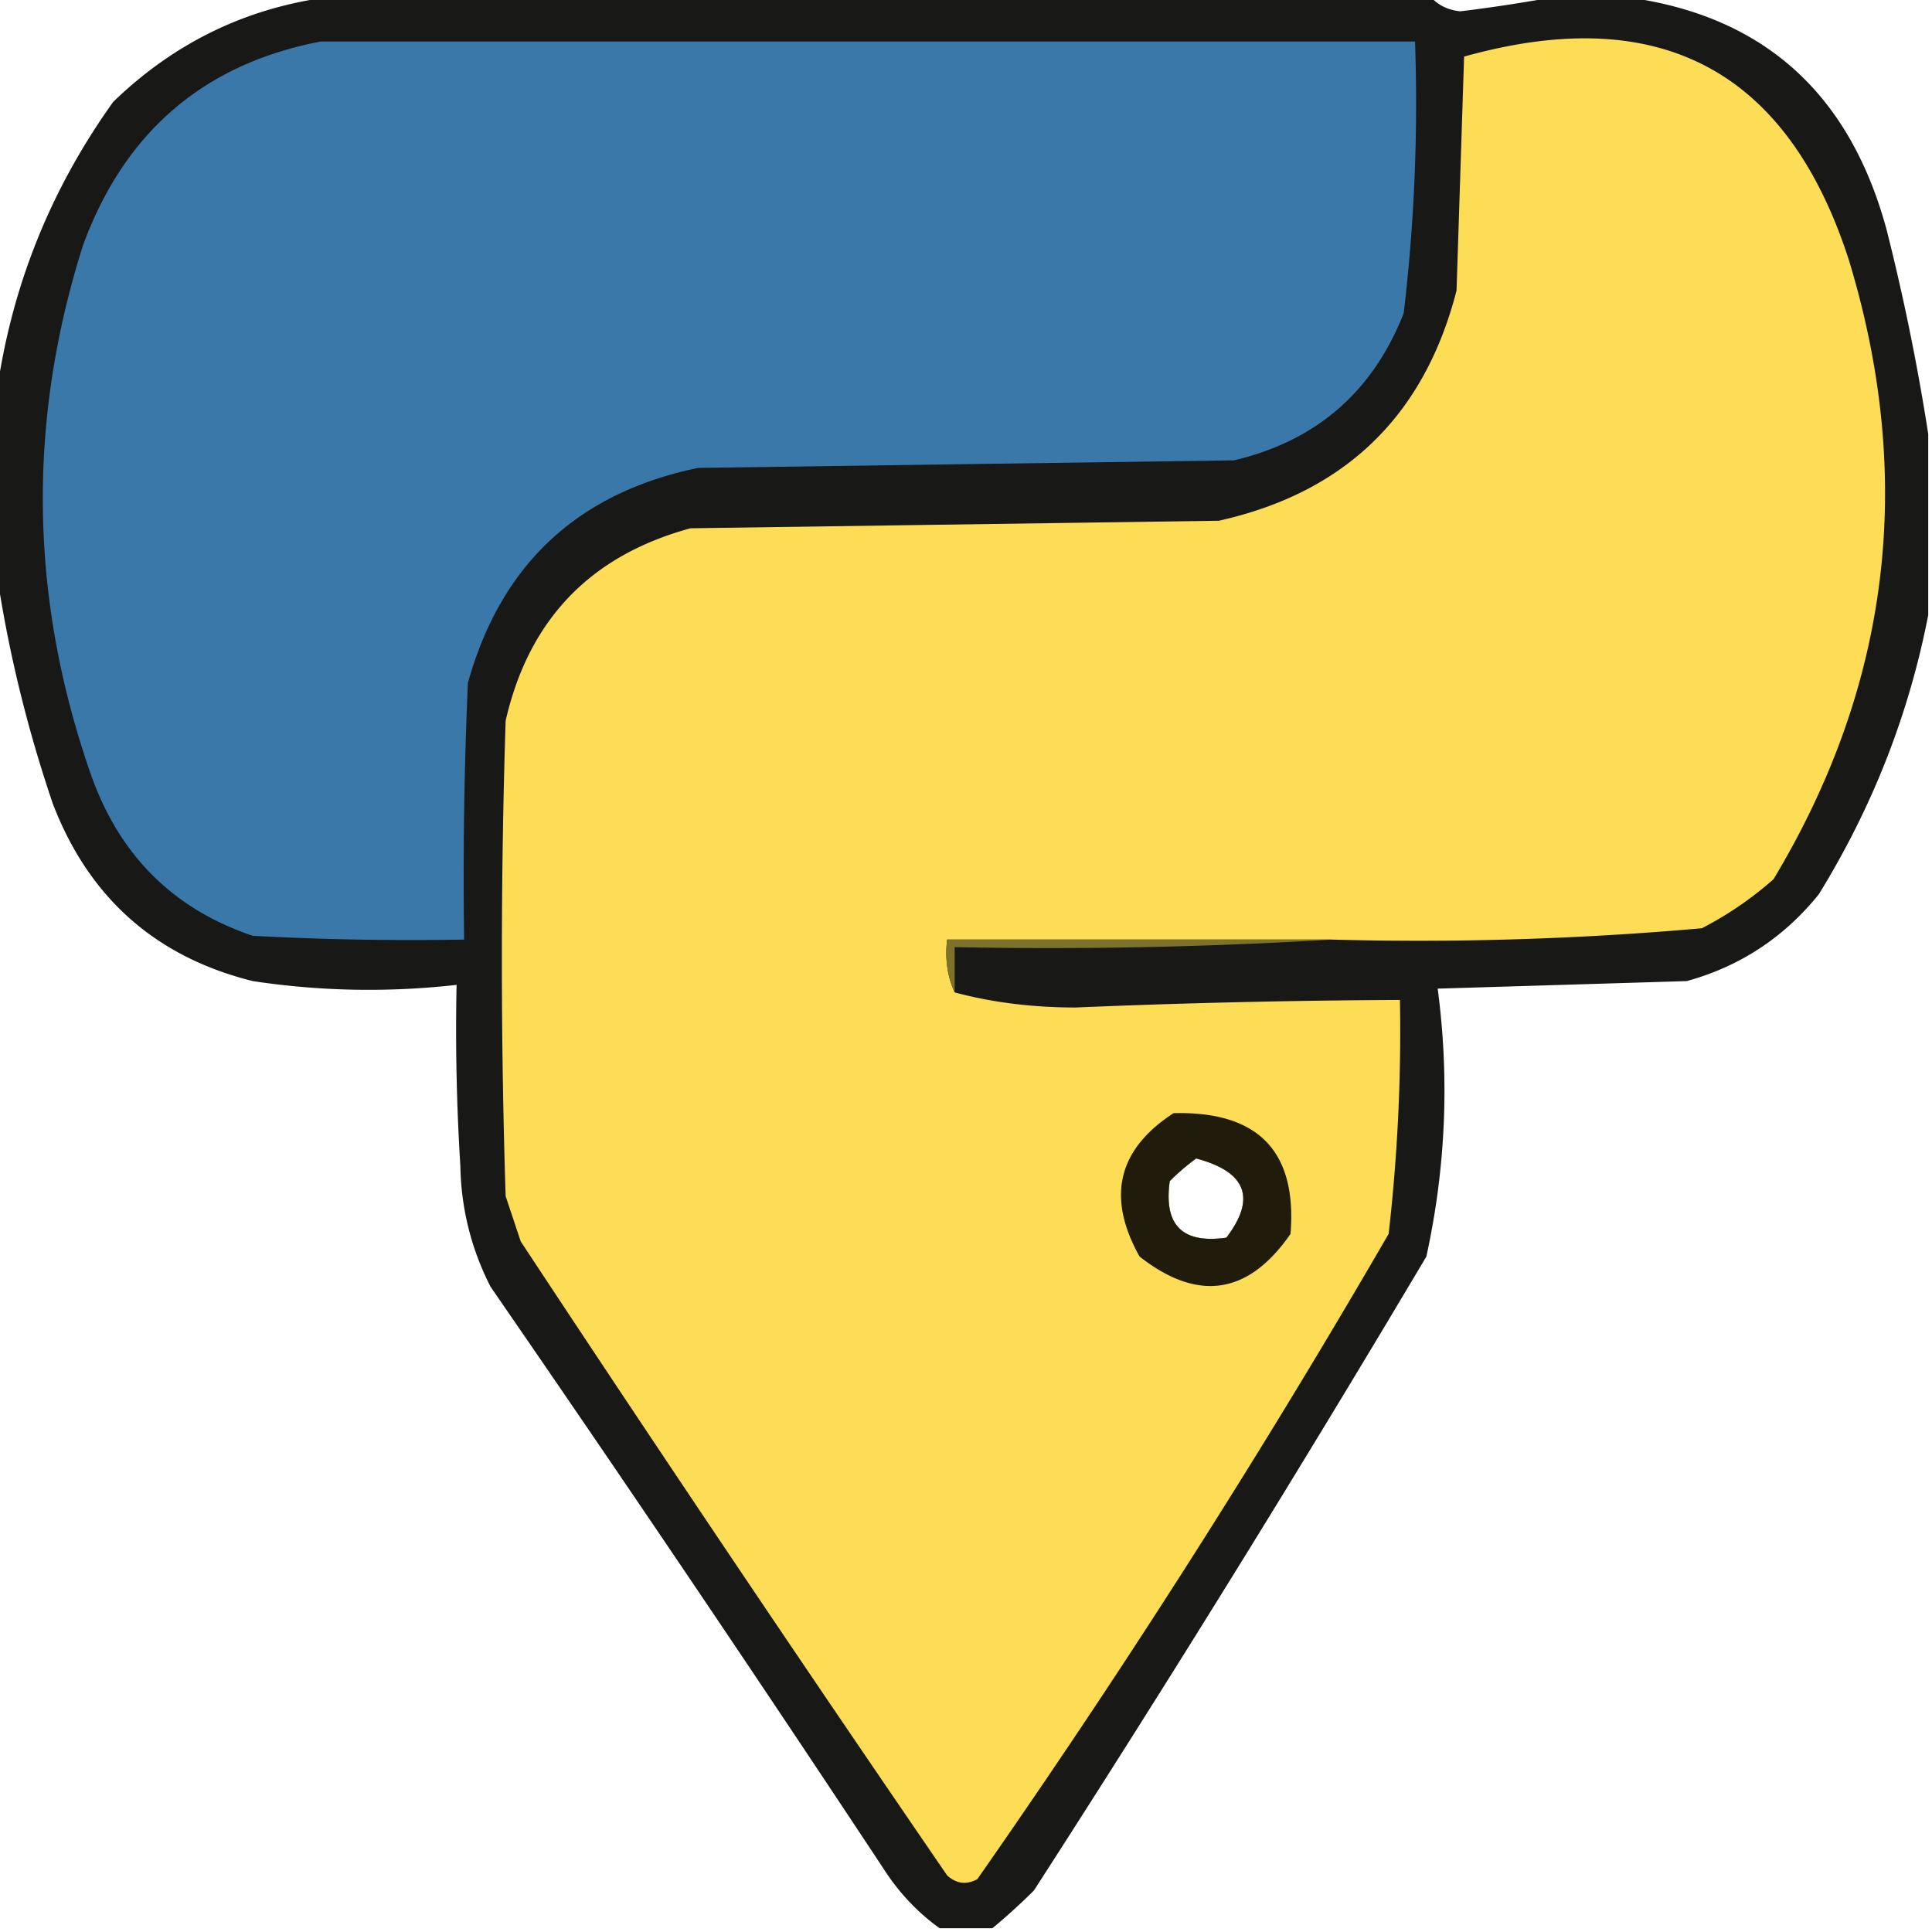 <svg xmlns="http://www.w3.org/2000/svg" width="256" height="256" shape-rendering="geometricPrecision" text-rendering="geometricPrecision" image-rendering="optimizeQuality" fill-rule="evenodd" clip-rule="evenodd"><path fill="#050504" d="M44.5-.5h145c.996 1.165 2.329 1.832 4 2a208.467 208.467 0 0013-2h8c18.675 2.157 30.508 12.49 35.5 31a295.288 295.288 0 015.5 27v24c-2.552 13.124-7.386 25.457-14.5 37-4.617 5.722-10.45 9.556-17.5 11.5l-33 1c1.578 11.883 1.078 23.716-1.5 35.5a2699.027 2699.027 0 01-52 84 81.338 81.338 0 01-5.5 5h-7c-2.972-2.141-5.472-4.808-7.5-8a4768.678 4768.678 0 00-52-77c-2.563-5.022-3.896-10.355-4-16-.5-7.993-.666-15.993-.5-24-9.05 1.02-18.05.854-27-.5-12.873-3.203-21.707-11.036-26.5-23.5-3.475-10.234-5.975-20.567-7.5-31v-23c1.915-14.235 7.081-27.235 15.5-39C23.306 5.462 33.139.795 44.5-.5zm114 154c6.652 1.771 7.985 5.271 4 10.5-5.833.833-8.333-1.667-7.5-7.5a30.233 30.233 0 013.5-3z" opacity=".921"/><path fill="#3a78a9" d="M42.5 5.5h145a236.357 236.357 0 01-1.5 36c-4.095 10.428-11.595 16.928-22.5 19.5l-71 1C76.525 65.31 66.358 74.81 62 90.5a578.416 578.416 0 00-.5 34c-9.34.166-18.673 0-28-.5-10.573-3.555-17.74-10.721-21.5-21.5-8.089-23.258-8.422-46.592-1-70 5.521-15.035 16.021-24.035 31.5-27z"/><path fill="#fddc56" d="M176.5 124.5h-51c-.302 2.559.032 4.893 1 7 4.956 1.328 10.289 1.995 16 2a1135.54 1135.54 0 0143-1c.181 10.367-.319 20.7-1.5 31a1198.345 1198.345 0 01-54.5 85.5c-1.444.781-2.777.614-4-.5a5654.264 5654.264 0 01-56.5-84l-2-6c-.667-21-.667-42 0-63C70.065 82.102 78.231 73.602 91.5 70l70-1c16.731-3.73 27.231-13.897 31.5-30.5l1-31c25.867-7.238 42.867 1.762 51 27 8.789 28.95 5.456 56.283-10 82a46.447 46.447 0 01-9.5 6.5 425.87 425.87 0 01-49 1.5zm-18 29a30.233 30.233 0 00-3.5 3c-.833 5.833 1.667 8.333 7.5 7.5 3.985-5.229 2.652-8.729-4-10.5z"/><path fill="#7d722c" d="M176.5 124.5a625.298 625.298 0 01-50 1v6c-.968-2.107-1.302-4.441-1-7h51z"/><path fill="#0c0a04" d="M155.5 147.5c11.219-.284 16.386 5.05 15.5 16-5.591 8.066-12.258 9.066-20 3-4.402-7.856-2.902-14.19 4.5-19zm3 6a30.233 30.233 0 00-3.5 3c-.833 5.833 1.667 8.333 7.5 7.5 3.985-5.229 2.652-8.729-4-10.5z" opacity=".916"/></svg>